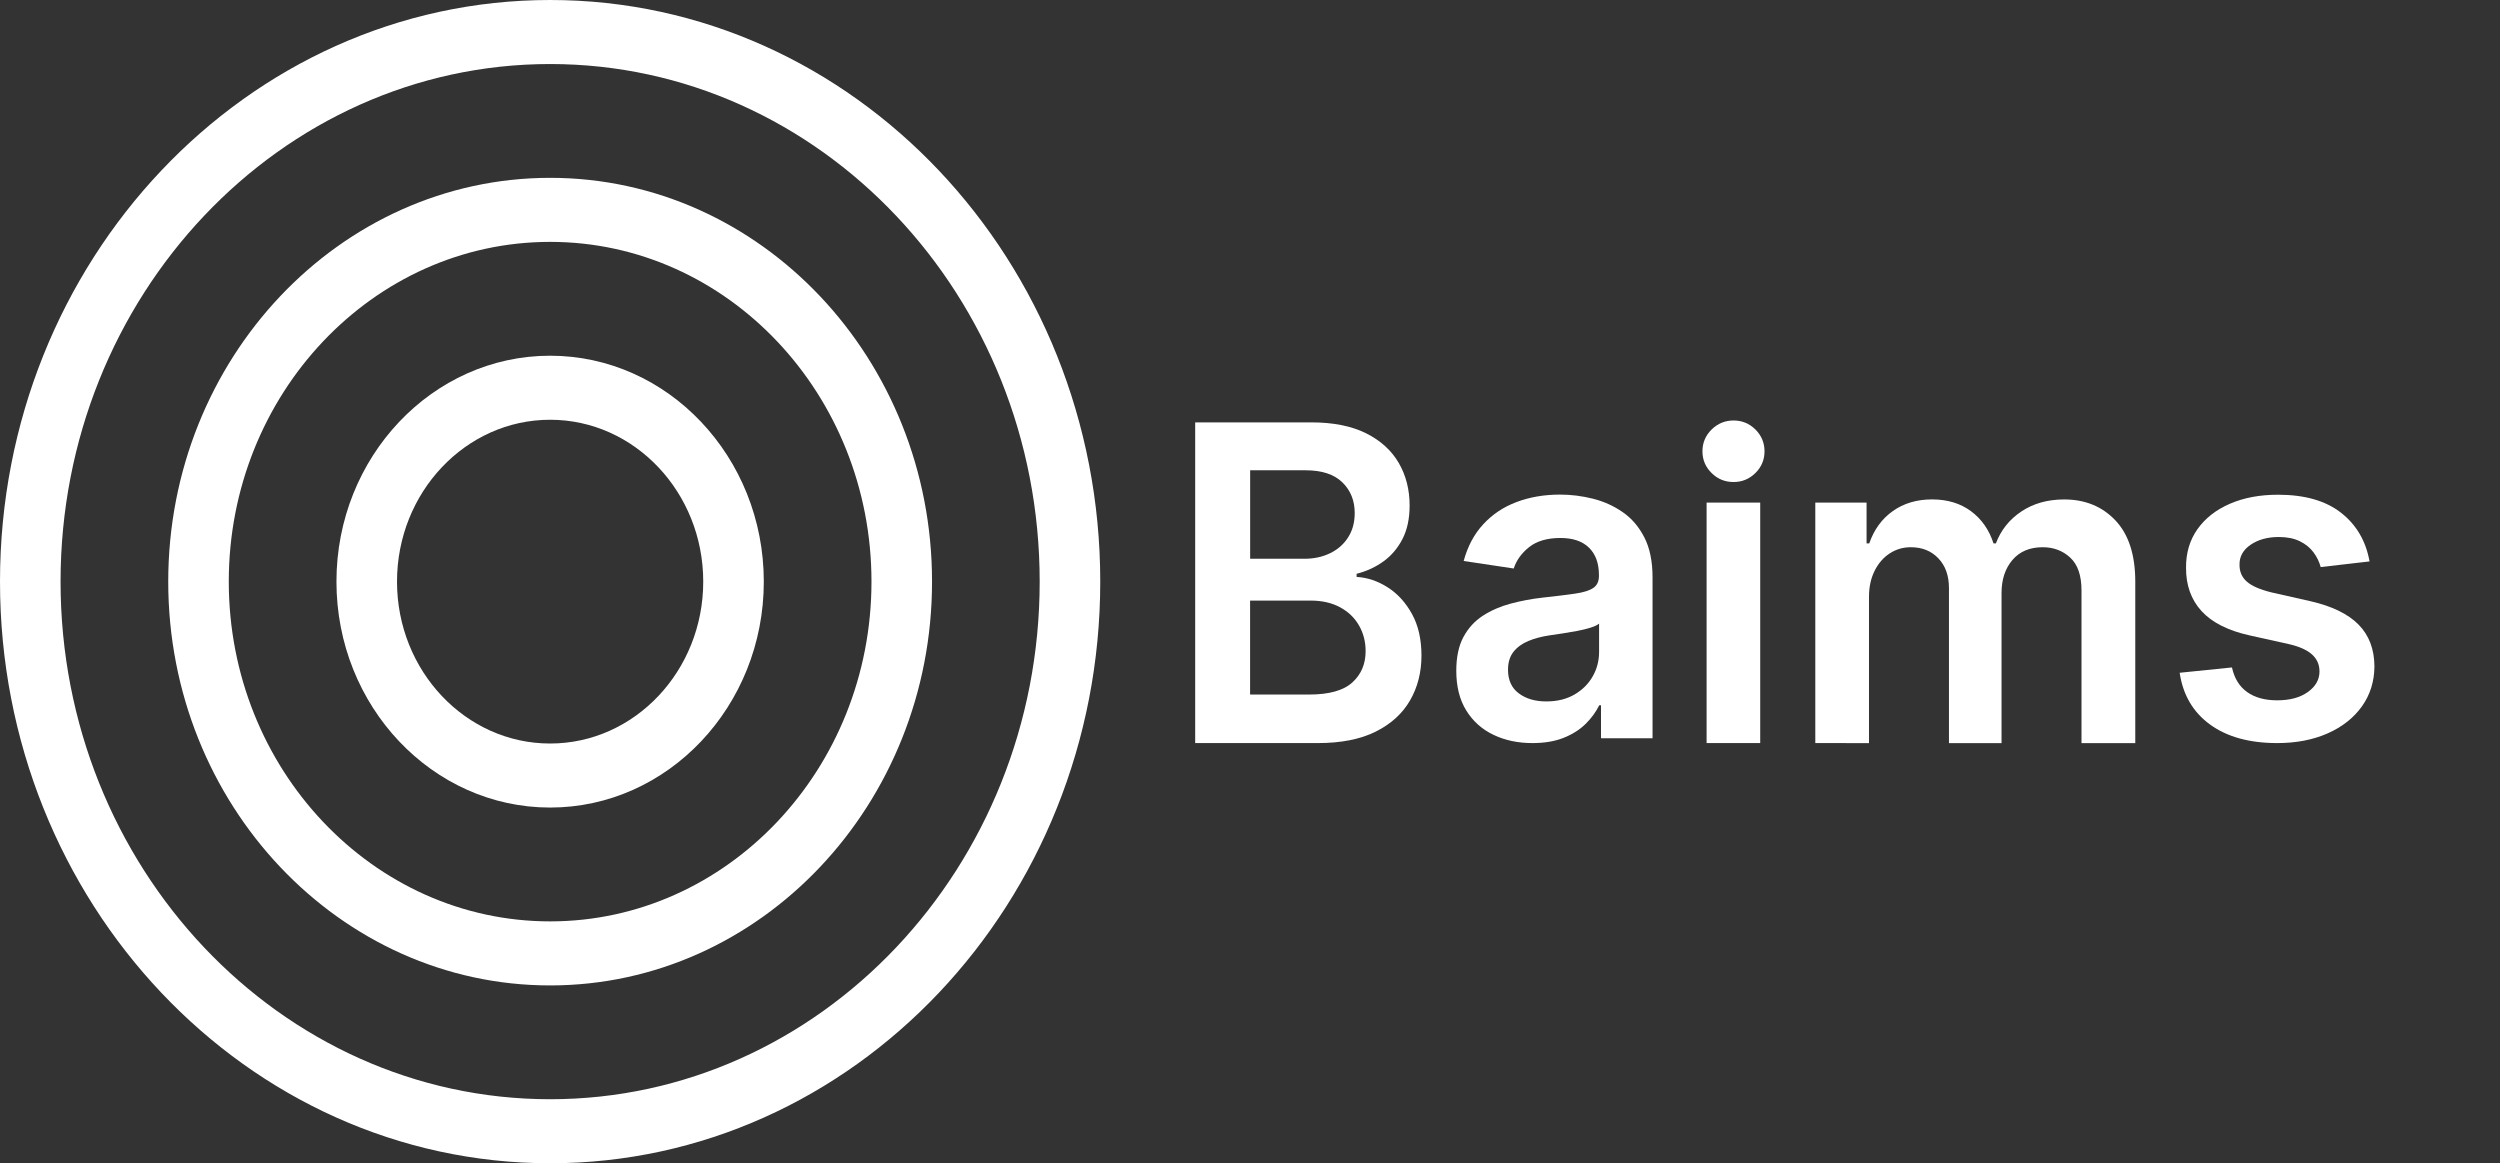 <svg width="245" height="114" viewBox="0 0 245 114" fill="none" xmlns="http://www.w3.org/2000/svg">
<rect x="0" y="0" width="245" height="114" fill="#333333" stroke="none"/>
<path d="M53.912 114C24.186 114 0 88.429 0 57C0 25.571 24.186 0 53.912 0C83.639 0 107.825 25.571 107.825 57C107.825 88.429 83.642 114 53.912 114ZM53.912 6.275C27.459 6.275 5.935 29.031 5.935 57C5.935 84.969 27.459 107.725 53.912 107.725C80.366 107.725 101.889 84.969 101.889 57C101.892 29.031 80.369 6.275 53.912 6.275Z" fill="white"/>
<path d="M53.912 96.572C33.277 96.572 16.487 78.821 16.487 57C16.487 35.179 33.277 17.428 53.915 17.428C74.554 17.428 91.34 35.179 91.34 57C91.34 78.821 74.551 96.572 53.912 96.572ZM53.912 23.704C36.547 23.704 22.42 38.64 22.42 57C22.42 75.36 36.547 90.296 53.912 90.296C71.278 90.296 85.405 75.36 85.405 57C85.405 38.64 71.278 23.704 53.912 23.704Z" fill="white"/>
<path d="M53.912 79.14C42.365 79.14 32.972 69.209 32.972 57C32.972 44.791 42.365 34.86 53.912 34.86C65.46 34.86 74.853 44.791 74.853 57C74.853 69.209 65.46 79.14 53.912 79.14ZM53.912 41.136C45.638 41.136 38.907 48.252 38.907 57C38.907 65.748 45.638 72.865 53.912 72.865C62.187 72.865 68.917 65.748 68.917 57C68.917 48.252 62.187 41.136 53.912 41.136Z" fill="white"/>
<path d="M117.128 72.822V41.393H128.506C130.654 41.393 132.441 41.748 133.868 42.459C135.295 43.169 136.364 44.14 137.076 45.365C137.788 46.593 138.142 47.984 138.142 49.539C138.142 50.819 137.911 51.911 137.446 52.816C136.981 53.722 136.358 54.455 135.575 55.019C134.793 55.583 133.914 55.987 132.947 56.231V56.538C134.001 56.599 135.014 56.938 135.988 57.557C136.962 58.176 137.757 59.05 138.377 60.174C138.996 61.298 139.304 62.66 139.304 64.256C139.304 65.882 138.931 67.342 138.186 68.639C137.44 69.932 136.318 70.952 134.817 71.701C133.316 72.448 131.43 72.822 129.156 72.822H117.128ZM122.512 54.758H127.84C128.771 54.758 129.606 54.576 130.352 54.214C131.098 53.853 131.686 53.335 132.115 52.663C132.546 51.992 132.762 51.197 132.762 50.278C132.762 49.06 132.358 48.059 131.551 47.271C130.743 46.483 129.544 46.088 127.957 46.088H122.515V54.758H122.512ZM122.512 68.065H128.302C130.256 68.065 131.668 67.668 132.534 66.876C133.4 66.084 133.831 65.064 133.831 63.813C133.831 62.881 133.612 62.041 133.178 61.288C132.743 60.535 132.124 59.942 131.319 59.509C130.515 59.076 129.557 58.857 128.444 58.857H122.509V68.065H122.512Z" fill="white"/>
<path d="M150.177 72.822C148.765 72.822 147.496 72.555 146.368 72.017C145.24 71.48 144.349 70.685 143.696 69.632C143.042 68.58 142.716 67.28 142.716 65.736C142.716 64.406 142.947 63.305 143.412 62.435C143.878 61.565 144.509 60.871 145.314 60.346C146.118 59.825 147.024 59.428 148.035 59.157C149.046 58.887 150.094 58.688 151.178 58.567C152.485 58.424 153.545 58.294 154.359 58.176C155.172 58.059 155.764 57.873 156.137 57.622C156.51 57.371 156.695 56.98 156.695 56.45V56.358C156.695 55.202 156.371 54.306 155.721 53.673C155.074 53.038 154.14 52.722 152.92 52.722C151.631 52.722 150.614 53.019 149.862 53.611C149.114 54.205 148.608 54.905 148.346 55.713L143.44 54.977C143.828 53.543 144.466 52.344 145.357 51.38C146.248 50.412 147.335 49.685 148.624 49.2C149.912 48.714 151.332 48.47 152.892 48.47C153.967 48.47 155.034 48.604 156.1 48.871C157.166 49.138 158.137 49.575 159.018 50.184C159.9 50.793 160.609 51.617 161.145 52.663C161.681 53.706 161.949 55.013 161.949 56.577V72.353H156.898V69.114H156.726C156.405 69.769 155.958 70.382 155.382 70.949C154.806 71.516 154.084 71.972 153.218 72.314C152.352 72.656 151.339 72.822 150.177 72.822ZM151.542 68.74C152.596 68.74 153.511 68.518 154.285 68.072C155.058 67.625 155.656 67.035 156.078 66.299C156.501 65.563 156.71 64.758 156.71 63.891V61.112C156.547 61.255 156.266 61.389 155.875 61.51C155.484 61.633 155.046 61.741 154.562 61.832C154.078 61.923 153.601 62.005 153.126 62.077C152.651 62.148 152.242 62.21 151.893 62.259C151.111 62.373 150.408 62.555 149.788 62.813C149.169 63.07 148.679 63.425 148.322 63.878C147.964 64.334 147.785 64.921 147.785 65.635C147.785 66.658 148.14 67.43 148.845 67.951C149.548 68.479 150.448 68.74 151.542 68.74Z" fill="white"/>
<path d="M169.888 47.238C169.046 47.238 168.328 46.945 167.734 46.355C167.139 45.766 166.84 45.059 166.84 44.231C166.84 43.394 167.139 42.68 167.74 42.09C168.341 41.501 169.056 41.207 169.888 41.207C170.72 41.207 171.435 41.501 172.03 42.09C172.624 42.68 172.923 43.394 172.923 44.231C172.923 45.059 172.624 45.769 172.03 46.355C171.435 46.945 170.72 47.238 169.888 47.238ZM167.247 72.822V49.252H172.501V72.822H167.247Z" fill="white"/>
<path d="M177.9 72.822V49.252H182.924V53.256H183.186C183.651 51.907 184.418 50.849 185.494 50.086C186.566 49.324 187.851 48.942 189.34 48.942C190.85 48.942 192.126 49.33 193.164 50.102C194.203 50.874 194.936 51.927 195.365 53.256H195.596C196.089 51.947 196.924 50.901 198.101 50.119C199.279 49.337 200.672 48.946 202.289 48.946C204.342 48.946 206.015 49.63 207.313 51.002C208.61 52.373 209.257 54.374 209.257 57.003V72.825H203.987V57.864C203.987 56.401 203.621 55.329 202.884 54.648C202.148 53.967 201.248 53.628 200.185 53.628C198.918 53.628 197.929 54.045 197.217 54.879C196.505 55.713 196.151 56.795 196.151 58.124V72.825H190.998V57.632C190.998 56.414 190.653 55.443 189.959 54.716C189.266 53.989 188.366 53.628 187.254 53.628C186.498 53.628 185.811 53.83 185.192 54.234C184.572 54.638 184.079 55.205 183.713 55.938C183.346 56.671 183.161 57.521 183.161 58.492V72.825L177.9 72.822Z" fill="white"/>
<path d="M232.216 55.019L227.427 55.573C227.291 55.061 227.057 54.582 226.724 54.13C226.392 53.68 225.942 53.315 225.381 53.041C224.82 52.764 224.133 52.627 223.319 52.627C222.225 52.627 221.31 52.878 220.57 53.38C219.83 53.882 219.464 54.53 219.473 55.328C219.464 56.013 219.701 56.573 220.191 57C220.678 57.43 221.488 57.782 222.623 58.059L226.425 58.919C228.533 59.401 230.105 60.164 231.134 61.206C232.164 62.249 232.684 63.614 232.694 65.305C232.684 66.788 232.275 68.094 231.467 69.225C230.66 70.356 229.538 71.239 228.108 71.871C226.678 72.503 225.032 72.822 223.174 72.822C220.447 72.822 218.25 72.216 216.585 71.004C214.921 69.792 213.929 68.101 213.608 65.931L218.733 65.41C218.965 66.475 219.458 67.277 220.213 67.817C220.968 68.358 221.951 68.632 223.159 68.632C224.407 68.632 225.412 68.362 226.17 67.817C226.928 67.277 227.31 66.605 227.31 65.807C227.31 65.133 227.066 64.576 226.576 64.136C226.086 63.696 225.331 63.357 224.305 63.122L220.502 62.278C218.364 61.809 216.783 61.011 215.756 59.893C214.73 58.773 214.222 57.352 214.231 55.635C214.222 54.182 214.598 52.921 215.356 51.852C216.114 50.783 217.174 49.956 218.536 49.366C219.895 48.776 221.467 48.483 223.245 48.483C225.858 48.483 227.917 49.073 229.421 50.249C230.925 51.425 231.856 53.015 232.216 55.019Z" fill="white"/>
</svg>
